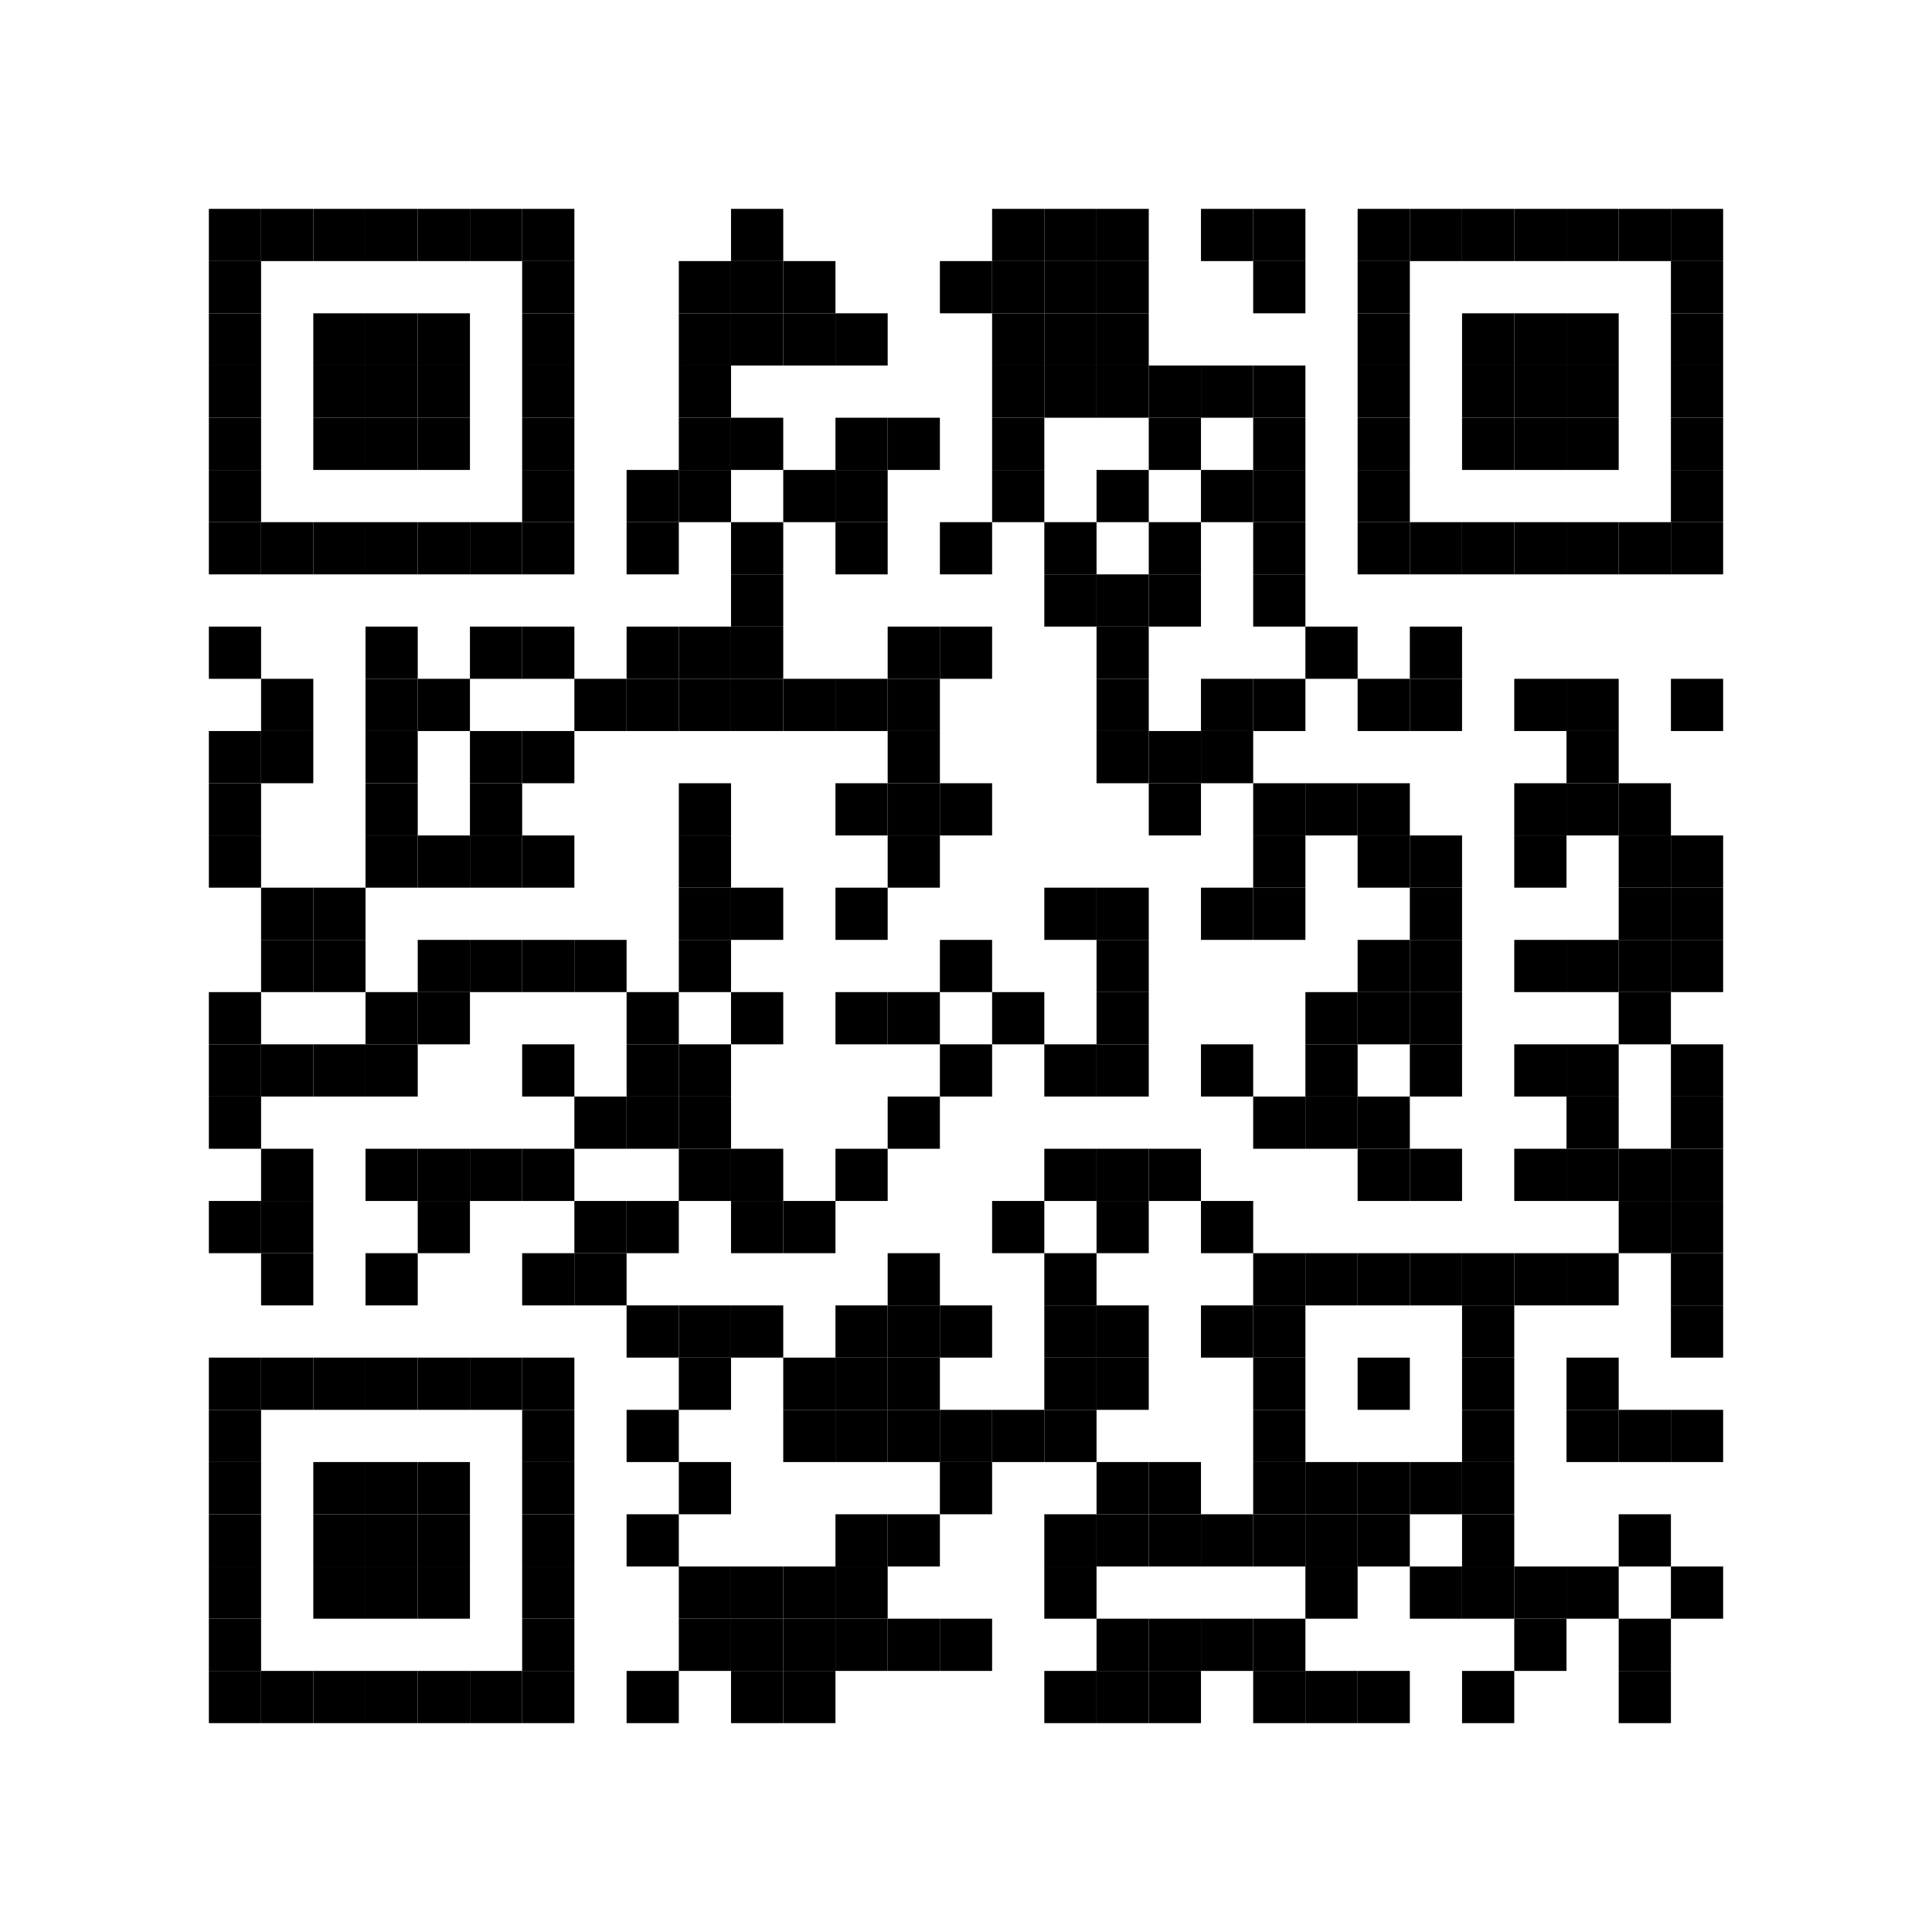 <?xml version="1.0" encoding="utf-8"?>
<svg version="1.1" baseProfile="full"  width="296" height="296" viewBox="0 0 296 296"
		 xmlns="http://www.w3.org/2000/svg" xmlns:xlink="http://www.w3.org/1999/xlink" xmlns:ev="http://www.w3.org/2001/xml-events">
<desc></desc>
<rect width="296" height="296" fill="#ffffff" cx="0" cy="0" />
<defs>
<rect id="p" width="8" height="8" />
</defs>
<g fill="#000000">
<use x="32" y="32" xlink:href="#p" />
<use x="32" y="40" xlink:href="#p" />
<use x="32" y="48" xlink:href="#p" />
<use x="32" y="56" xlink:href="#p" />
<use x="32" y="64" xlink:href="#p" />
<use x="32" y="72" xlink:href="#p" />
<use x="32" y="80" xlink:href="#p" />
<use x="32" y="96" xlink:href="#p" />
<use x="32" y="112" xlink:href="#p" />
<use x="32" y="120" xlink:href="#p" />
<use x="32" y="128" xlink:href="#p" />
<use x="32" y="152" xlink:href="#p" />
<use x="32" y="160" xlink:href="#p" />
<use x="32" y="168" xlink:href="#p" />
<use x="32" y="184" xlink:href="#p" />
<use x="32" y="208" xlink:href="#p" />
<use x="32" y="216" xlink:href="#p" />
<use x="32" y="224" xlink:href="#p" />
<use x="32" y="232" xlink:href="#p" />
<use x="32" y="240" xlink:href="#p" />
<use x="32" y="248" xlink:href="#p" />
<use x="32" y="256" xlink:href="#p" />
<use x="40" y="32" xlink:href="#p" />
<use x="40" y="80" xlink:href="#p" />
<use x="40" y="104" xlink:href="#p" />
<use x="40" y="112" xlink:href="#p" />
<use x="40" y="136" xlink:href="#p" />
<use x="40" y="144" xlink:href="#p" />
<use x="40" y="160" xlink:href="#p" />
<use x="40" y="176" xlink:href="#p" />
<use x="40" y="184" xlink:href="#p" />
<use x="40" y="192" xlink:href="#p" />
<use x="40" y="208" xlink:href="#p" />
<use x="40" y="256" xlink:href="#p" />
<use x="48" y="32" xlink:href="#p" />
<use x="48" y="48" xlink:href="#p" />
<use x="48" y="56" xlink:href="#p" />
<use x="48" y="64" xlink:href="#p" />
<use x="48" y="80" xlink:href="#p" />
<use x="48" y="136" xlink:href="#p" />
<use x="48" y="144" xlink:href="#p" />
<use x="48" y="160" xlink:href="#p" />
<use x="48" y="208" xlink:href="#p" />
<use x="48" y="224" xlink:href="#p" />
<use x="48" y="232" xlink:href="#p" />
<use x="48" y="240" xlink:href="#p" />
<use x="48" y="256" xlink:href="#p" />
<use x="56" y="32" xlink:href="#p" />
<use x="56" y="48" xlink:href="#p" />
<use x="56" y="56" xlink:href="#p" />
<use x="56" y="64" xlink:href="#p" />
<use x="56" y="80" xlink:href="#p" />
<use x="56" y="96" xlink:href="#p" />
<use x="56" y="104" xlink:href="#p" />
<use x="56" y="112" xlink:href="#p" />
<use x="56" y="120" xlink:href="#p" />
<use x="56" y="128" xlink:href="#p" />
<use x="56" y="152" xlink:href="#p" />
<use x="56" y="160" xlink:href="#p" />
<use x="56" y="176" xlink:href="#p" />
<use x="56" y="192" xlink:href="#p" />
<use x="56" y="208" xlink:href="#p" />
<use x="56" y="224" xlink:href="#p" />
<use x="56" y="232" xlink:href="#p" />
<use x="56" y="240" xlink:href="#p" />
<use x="56" y="256" xlink:href="#p" />
<use x="64" y="32" xlink:href="#p" />
<use x="64" y="48" xlink:href="#p" />
<use x="64" y="56" xlink:href="#p" />
<use x="64" y="64" xlink:href="#p" />
<use x="64" y="80" xlink:href="#p" />
<use x="64" y="104" xlink:href="#p" />
<use x="64" y="128" xlink:href="#p" />
<use x="64" y="144" xlink:href="#p" />
<use x="64" y="152" xlink:href="#p" />
<use x="64" y="176" xlink:href="#p" />
<use x="64" y="184" xlink:href="#p" />
<use x="64" y="208" xlink:href="#p" />
<use x="64" y="224" xlink:href="#p" />
<use x="64" y="232" xlink:href="#p" />
<use x="64" y="240" xlink:href="#p" />
<use x="64" y="256" xlink:href="#p" />
<use x="72" y="32" xlink:href="#p" />
<use x="72" y="80" xlink:href="#p" />
<use x="72" y="96" xlink:href="#p" />
<use x="72" y="112" xlink:href="#p" />
<use x="72" y="120" xlink:href="#p" />
<use x="72" y="128" xlink:href="#p" />
<use x="72" y="144" xlink:href="#p" />
<use x="72" y="176" xlink:href="#p" />
<use x="72" y="208" xlink:href="#p" />
<use x="72" y="256" xlink:href="#p" />
<use x="80" y="32" xlink:href="#p" />
<use x="80" y="40" xlink:href="#p" />
<use x="80" y="48" xlink:href="#p" />
<use x="80" y="56" xlink:href="#p" />
<use x="80" y="64" xlink:href="#p" />
<use x="80" y="72" xlink:href="#p" />
<use x="80" y="80" xlink:href="#p" />
<use x="80" y="96" xlink:href="#p" />
<use x="80" y="112" xlink:href="#p" />
<use x="80" y="128" xlink:href="#p" />
<use x="80" y="144" xlink:href="#p" />
<use x="80" y="160" xlink:href="#p" />
<use x="80" y="176" xlink:href="#p" />
<use x="80" y="192" xlink:href="#p" />
<use x="80" y="208" xlink:href="#p" />
<use x="80" y="216" xlink:href="#p" />
<use x="80" y="224" xlink:href="#p" />
<use x="80" y="232" xlink:href="#p" />
<use x="80" y="240" xlink:href="#p" />
<use x="80" y="248" xlink:href="#p" />
<use x="80" y="256" xlink:href="#p" />
<use x="88" y="104" xlink:href="#p" />
<use x="88" y="144" xlink:href="#p" />
<use x="88" y="168" xlink:href="#p" />
<use x="88" y="184" xlink:href="#p" />
<use x="88" y="192" xlink:href="#p" />
<use x="96" y="72" xlink:href="#p" />
<use x="96" y="80" xlink:href="#p" />
<use x="96" y="96" xlink:href="#p" />
<use x="96" y="104" xlink:href="#p" />
<use x="96" y="152" xlink:href="#p" />
<use x="96" y="160" xlink:href="#p" />
<use x="96" y="168" xlink:href="#p" />
<use x="96" y="184" xlink:href="#p" />
<use x="96" y="200" xlink:href="#p" />
<use x="96" y="216" xlink:href="#p" />
<use x="96" y="232" xlink:href="#p" />
<use x="96" y="256" xlink:href="#p" />
<use x="104" y="40" xlink:href="#p" />
<use x="104" y="48" xlink:href="#p" />
<use x="104" y="56" xlink:href="#p" />
<use x="104" y="64" xlink:href="#p" />
<use x="104" y="72" xlink:href="#p" />
<use x="104" y="96" xlink:href="#p" />
<use x="104" y="104" xlink:href="#p" />
<use x="104" y="120" xlink:href="#p" />
<use x="104" y="128" xlink:href="#p" />
<use x="104" y="136" xlink:href="#p" />
<use x="104" y="144" xlink:href="#p" />
<use x="104" y="160" xlink:href="#p" />
<use x="104" y="168" xlink:href="#p" />
<use x="104" y="176" xlink:href="#p" />
<use x="104" y="200" xlink:href="#p" />
<use x="104" y="208" xlink:href="#p" />
<use x="104" y="224" xlink:href="#p" />
<use x="104" y="240" xlink:href="#p" />
<use x="104" y="248" xlink:href="#p" />
<use x="112" y="32" xlink:href="#p" />
<use x="112" y="40" xlink:href="#p" />
<use x="112" y="48" xlink:href="#p" />
<use x="112" y="64" xlink:href="#p" />
<use x="112" y="80" xlink:href="#p" />
<use x="112" y="88" xlink:href="#p" />
<use x="112" y="96" xlink:href="#p" />
<use x="112" y="104" xlink:href="#p" />
<use x="112" y="136" xlink:href="#p" />
<use x="112" y="152" xlink:href="#p" />
<use x="112" y="176" xlink:href="#p" />
<use x="112" y="184" xlink:href="#p" />
<use x="112" y="200" xlink:href="#p" />
<use x="112" y="240" xlink:href="#p" />
<use x="112" y="248" xlink:href="#p" />
<use x="112" y="256" xlink:href="#p" />
<use x="120" y="40" xlink:href="#p" />
<use x="120" y="48" xlink:href="#p" />
<use x="120" y="72" xlink:href="#p" />
<use x="120" y="104" xlink:href="#p" />
<use x="120" y="184" xlink:href="#p" />
<use x="120" y="208" xlink:href="#p" />
<use x="120" y="216" xlink:href="#p" />
<use x="120" y="240" xlink:href="#p" />
<use x="120" y="248" xlink:href="#p" />
<use x="120" y="256" xlink:href="#p" />
<use x="128" y="48" xlink:href="#p" />
<use x="128" y="64" xlink:href="#p" />
<use x="128" y="72" xlink:href="#p" />
<use x="128" y="80" xlink:href="#p" />
<use x="128" y="104" xlink:href="#p" />
<use x="128" y="120" xlink:href="#p" />
<use x="128" y="136" xlink:href="#p" />
<use x="128" y="152" xlink:href="#p" />
<use x="128" y="176" xlink:href="#p" />
<use x="128" y="200" xlink:href="#p" />
<use x="128" y="208" xlink:href="#p" />
<use x="128" y="216" xlink:href="#p" />
<use x="128" y="232" xlink:href="#p" />
<use x="128" y="240" xlink:href="#p" />
<use x="128" y="248" xlink:href="#p" />
<use x="136" y="64" xlink:href="#p" />
<use x="136" y="96" xlink:href="#p" />
<use x="136" y="104" xlink:href="#p" />
<use x="136" y="112" xlink:href="#p" />
<use x="136" y="120" xlink:href="#p" />
<use x="136" y="128" xlink:href="#p" />
<use x="136" y="152" xlink:href="#p" />
<use x="136" y="168" xlink:href="#p" />
<use x="136" y="192" xlink:href="#p" />
<use x="136" y="200" xlink:href="#p" />
<use x="136" y="208" xlink:href="#p" />
<use x="136" y="216" xlink:href="#p" />
<use x="136" y="232" xlink:href="#p" />
<use x="136" y="248" xlink:href="#p" />
<use x="144" y="40" xlink:href="#p" />
<use x="144" y="80" xlink:href="#p" />
<use x="144" y="96" xlink:href="#p" />
<use x="144" y="120" xlink:href="#p" />
<use x="144" y="144" xlink:href="#p" />
<use x="144" y="160" xlink:href="#p" />
<use x="144" y="200" xlink:href="#p" />
<use x="144" y="216" xlink:href="#p" />
<use x="144" y="224" xlink:href="#p" />
<use x="144" y="248" xlink:href="#p" />
<use x="152" y="32" xlink:href="#p" />
<use x="152" y="40" xlink:href="#p" />
<use x="152" y="48" xlink:href="#p" />
<use x="152" y="56" xlink:href="#p" />
<use x="152" y="64" xlink:href="#p" />
<use x="152" y="72" xlink:href="#p" />
<use x="152" y="152" xlink:href="#p" />
<use x="152" y="184" xlink:href="#p" />
<use x="152" y="216" xlink:href="#p" />
<use x="160" y="32" xlink:href="#p" />
<use x="160" y="40" xlink:href="#p" />
<use x="160" y="48" xlink:href="#p" />
<use x="160" y="56" xlink:href="#p" />
<use x="160" y="80" xlink:href="#p" />
<use x="160" y="88" xlink:href="#p" />
<use x="160" y="136" xlink:href="#p" />
<use x="160" y="160" xlink:href="#p" />
<use x="160" y="176" xlink:href="#p" />
<use x="160" y="192" xlink:href="#p" />
<use x="160" y="200" xlink:href="#p" />
<use x="160" y="208" xlink:href="#p" />
<use x="160" y="216" xlink:href="#p" />
<use x="160" y="232" xlink:href="#p" />
<use x="160" y="240" xlink:href="#p" />
<use x="160" y="256" xlink:href="#p" />
<use x="168" y="32" xlink:href="#p" />
<use x="168" y="40" xlink:href="#p" />
<use x="168" y="48" xlink:href="#p" />
<use x="168" y="56" xlink:href="#p" />
<use x="168" y="72" xlink:href="#p" />
<use x="168" y="88" xlink:href="#p" />
<use x="168" y="96" xlink:href="#p" />
<use x="168" y="104" xlink:href="#p" />
<use x="168" y="112" xlink:href="#p" />
<use x="168" y="136" xlink:href="#p" />
<use x="168" y="144" xlink:href="#p" />
<use x="168" y="152" xlink:href="#p" />
<use x="168" y="160" xlink:href="#p" />
<use x="168" y="176" xlink:href="#p" />
<use x="168" y="184" xlink:href="#p" />
<use x="168" y="200" xlink:href="#p" />
<use x="168" y="208" xlink:href="#p" />
<use x="168" y="224" xlink:href="#p" />
<use x="168" y="232" xlink:href="#p" />
<use x="168" y="248" xlink:href="#p" />
<use x="168" y="256" xlink:href="#p" />
<use x="176" y="56" xlink:href="#p" />
<use x="176" y="64" xlink:href="#p" />
<use x="176" y="80" xlink:href="#p" />
<use x="176" y="88" xlink:href="#p" />
<use x="176" y="112" xlink:href="#p" />
<use x="176" y="120" xlink:href="#p" />
<use x="176" y="176" xlink:href="#p" />
<use x="176" y="224" xlink:href="#p" />
<use x="176" y="232" xlink:href="#p" />
<use x="176" y="248" xlink:href="#p" />
<use x="176" y="256" xlink:href="#p" />
<use x="184" y="32" xlink:href="#p" />
<use x="184" y="56" xlink:href="#p" />
<use x="184" y="72" xlink:href="#p" />
<use x="184" y="104" xlink:href="#p" />
<use x="184" y="112" xlink:href="#p" />
<use x="184" y="136" xlink:href="#p" />
<use x="184" y="160" xlink:href="#p" />
<use x="184" y="184" xlink:href="#p" />
<use x="184" y="200" xlink:href="#p" />
<use x="184" y="232" xlink:href="#p" />
<use x="184" y="248" xlink:href="#p" />
<use x="192" y="32" xlink:href="#p" />
<use x="192" y="40" xlink:href="#p" />
<use x="192" y="56" xlink:href="#p" />
<use x="192" y="64" xlink:href="#p" />
<use x="192" y="72" xlink:href="#p" />
<use x="192" y="80" xlink:href="#p" />
<use x="192" y="88" xlink:href="#p" />
<use x="192" y="104" xlink:href="#p" />
<use x="192" y="120" xlink:href="#p" />
<use x="192" y="128" xlink:href="#p" />
<use x="192" y="136" xlink:href="#p" />
<use x="192" y="168" xlink:href="#p" />
<use x="192" y="192" xlink:href="#p" />
<use x="192" y="200" xlink:href="#p" />
<use x="192" y="208" xlink:href="#p" />
<use x="192" y="216" xlink:href="#p" />
<use x="192" y="224" xlink:href="#p" />
<use x="192" y="232" xlink:href="#p" />
<use x="192" y="248" xlink:href="#p" />
<use x="192" y="256" xlink:href="#p" />
<use x="200" y="96" xlink:href="#p" />
<use x="200" y="120" xlink:href="#p" />
<use x="200" y="152" xlink:href="#p" />
<use x="200" y="160" xlink:href="#p" />
<use x="200" y="168" xlink:href="#p" />
<use x="200" y="192" xlink:href="#p" />
<use x="200" y="224" xlink:href="#p" />
<use x="200" y="232" xlink:href="#p" />
<use x="200" y="240" xlink:href="#p" />
<use x="200" y="256" xlink:href="#p" />
<use x="208" y="32" xlink:href="#p" />
<use x="208" y="40" xlink:href="#p" />
<use x="208" y="48" xlink:href="#p" />
<use x="208" y="56" xlink:href="#p" />
<use x="208" y="64" xlink:href="#p" />
<use x="208" y="72" xlink:href="#p" />
<use x="208" y="80" xlink:href="#p" />
<use x="208" y="104" xlink:href="#p" />
<use x="208" y="120" xlink:href="#p" />
<use x="208" y="128" xlink:href="#p" />
<use x="208" y="144" xlink:href="#p" />
<use x="208" y="152" xlink:href="#p" />
<use x="208" y="168" xlink:href="#p" />
<use x="208" y="176" xlink:href="#p" />
<use x="208" y="192" xlink:href="#p" />
<use x="208" y="208" xlink:href="#p" />
<use x="208" y="224" xlink:href="#p" />
<use x="208" y="232" xlink:href="#p" />
<use x="208" y="256" xlink:href="#p" />
<use x="216" y="32" xlink:href="#p" />
<use x="216" y="80" xlink:href="#p" />
<use x="216" y="96" xlink:href="#p" />
<use x="216" y="104" xlink:href="#p" />
<use x="216" y="128" xlink:href="#p" />
<use x="216" y="136" xlink:href="#p" />
<use x="216" y="144" xlink:href="#p" />
<use x="216" y="152" xlink:href="#p" />
<use x="216" y="160" xlink:href="#p" />
<use x="216" y="176" xlink:href="#p" />
<use x="216" y="192" xlink:href="#p" />
<use x="216" y="224" xlink:href="#p" />
<use x="216" y="240" xlink:href="#p" />
<use x="224" y="32" xlink:href="#p" />
<use x="224" y="48" xlink:href="#p" />
<use x="224" y="56" xlink:href="#p" />
<use x="224" y="64" xlink:href="#p" />
<use x="224" y="80" xlink:href="#p" />
<use x="224" y="192" xlink:href="#p" />
<use x="224" y="200" xlink:href="#p" />
<use x="224" y="208" xlink:href="#p" />
<use x="224" y="216" xlink:href="#p" />
<use x="224" y="224" xlink:href="#p" />
<use x="224" y="232" xlink:href="#p" />
<use x="224" y="240" xlink:href="#p" />
<use x="224" y="256" xlink:href="#p" />
<use x="232" y="32" xlink:href="#p" />
<use x="232" y="48" xlink:href="#p" />
<use x="232" y="56" xlink:href="#p" />
<use x="232" y="64" xlink:href="#p" />
<use x="232" y="80" xlink:href="#p" />
<use x="232" y="104" xlink:href="#p" />
<use x="232" y="120" xlink:href="#p" />
<use x="232" y="128" xlink:href="#p" />
<use x="232" y="144" xlink:href="#p" />
<use x="232" y="160" xlink:href="#p" />
<use x="232" y="176" xlink:href="#p" />
<use x="232" y="192" xlink:href="#p" />
<use x="232" y="240" xlink:href="#p" />
<use x="232" y="248" xlink:href="#p" />
<use x="240" y="32" xlink:href="#p" />
<use x="240" y="48" xlink:href="#p" />
<use x="240" y="56" xlink:href="#p" />
<use x="240" y="64" xlink:href="#p" />
<use x="240" y="80" xlink:href="#p" />
<use x="240" y="104" xlink:href="#p" />
<use x="240" y="112" xlink:href="#p" />
<use x="240" y="120" xlink:href="#p" />
<use x="240" y="144" xlink:href="#p" />
<use x="240" y="160" xlink:href="#p" />
<use x="240" y="168" xlink:href="#p" />
<use x="240" y="176" xlink:href="#p" />
<use x="240" y="192" xlink:href="#p" />
<use x="240" y="208" xlink:href="#p" />
<use x="240" y="216" xlink:href="#p" />
<use x="240" y="240" xlink:href="#p" />
<use x="248" y="32" xlink:href="#p" />
<use x="248" y="80" xlink:href="#p" />
<use x="248" y="120" xlink:href="#p" />
<use x="248" y="128" xlink:href="#p" />
<use x="248" y="136" xlink:href="#p" />
<use x="248" y="144" xlink:href="#p" />
<use x="248" y="152" xlink:href="#p" />
<use x="248" y="176" xlink:href="#p" />
<use x="248" y="184" xlink:href="#p" />
<use x="248" y="216" xlink:href="#p" />
<use x="248" y="232" xlink:href="#p" />
<use x="248" y="248" xlink:href="#p" />
<use x="248" y="256" xlink:href="#p" />
<use x="256" y="32" xlink:href="#p" />
<use x="256" y="40" xlink:href="#p" />
<use x="256" y="48" xlink:href="#p" />
<use x="256" y="56" xlink:href="#p" />
<use x="256" y="64" xlink:href="#p" />
<use x="256" y="72" xlink:href="#p" />
<use x="256" y="80" xlink:href="#p" />
<use x="256" y="104" xlink:href="#p" />
<use x="256" y="128" xlink:href="#p" />
<use x="256" y="136" xlink:href="#p" />
<use x="256" y="144" xlink:href="#p" />
<use x="256" y="160" xlink:href="#p" />
<use x="256" y="168" xlink:href="#p" />
<use x="256" y="176" xlink:href="#p" />
<use x="256" y="184" xlink:href="#p" />
<use x="256" y="192" xlink:href="#p" />
<use x="256" y="200" xlink:href="#p" />
<use x="256" y="216" xlink:href="#p" />
<use x="256" y="240" xlink:href="#p" />
</g>
</svg>